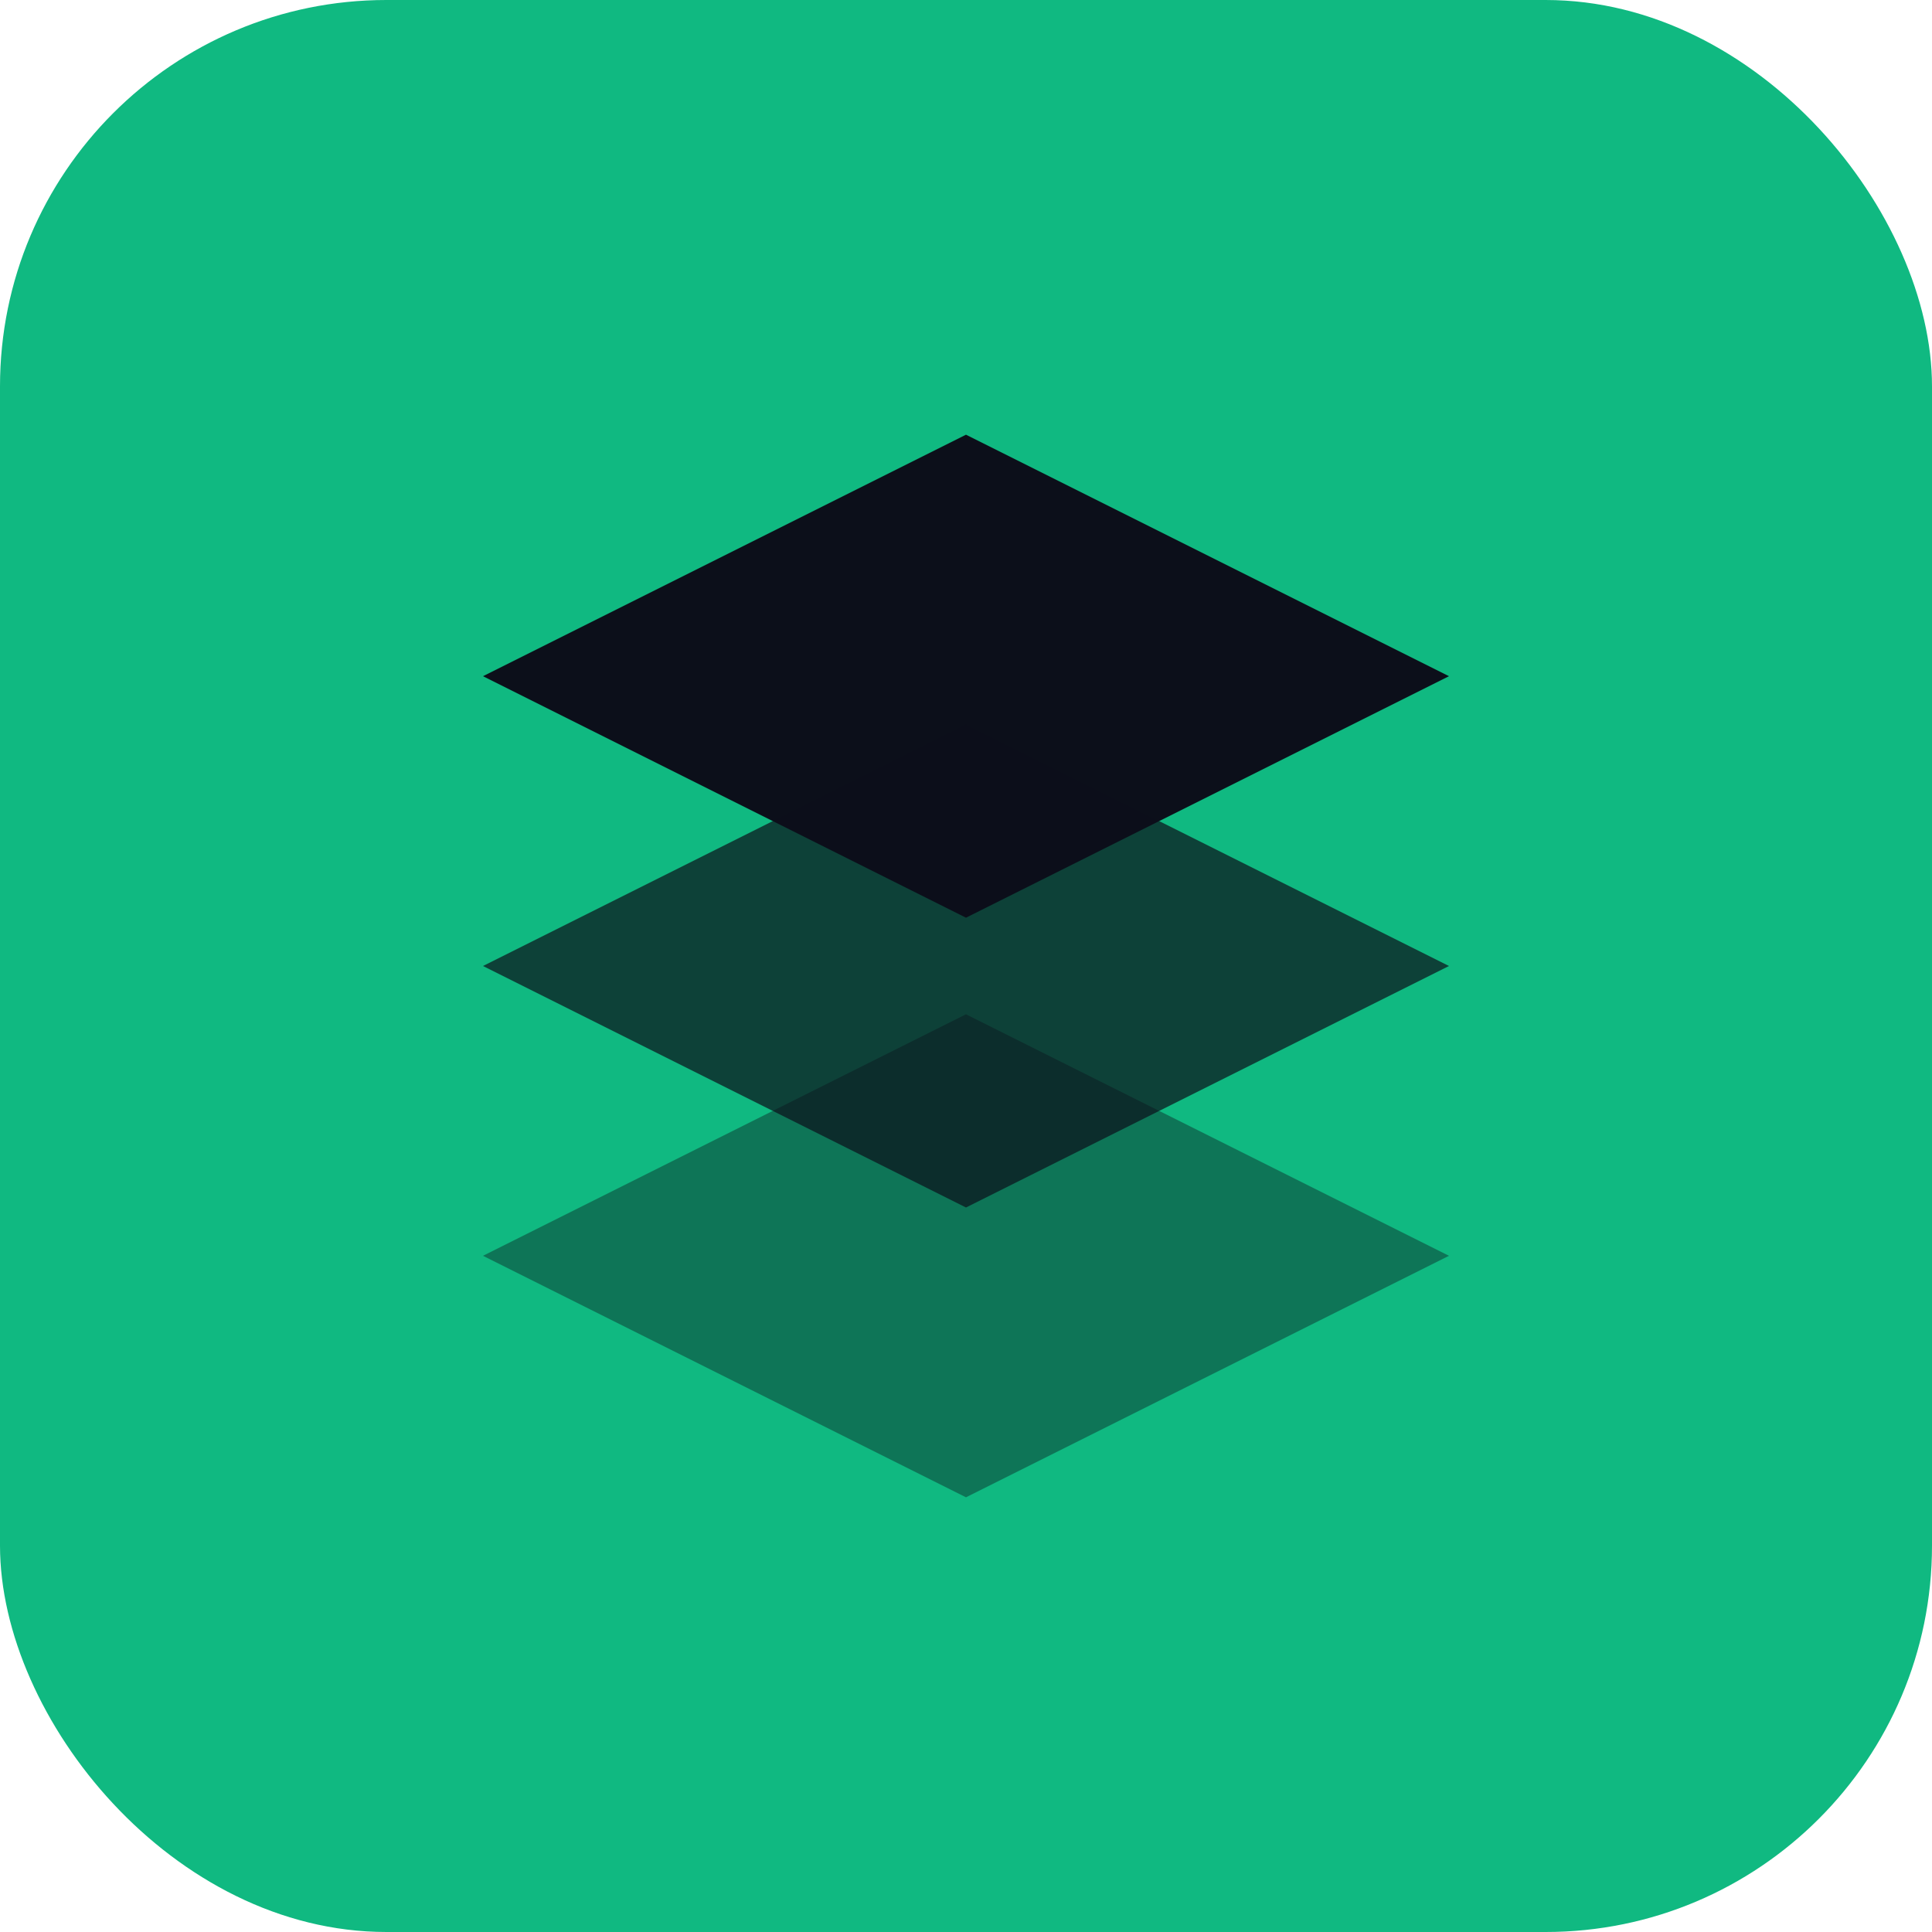 <svg xmlns="http://www.w3.org/2000/svg" viewBox="0 0 100 100">
  <rect width="100" height="100" fill="#10B981" rx="20" ry="20"/>
  <path d="M25 35 L50 22.5 L75 35 L50 47.5 Z" fill="#0c0f1a"/>
  <path d="M25 50 L50 37.5 L75 50 L50 62.5 Z" fill="#0c0f1a" fill-opacity="0.7"/>
  <path d="M25 65 L50 52.5 L75 65 L50 77.5 Z" fill="#0c0f1a" fill-opacity="0.4"/>
</svg>